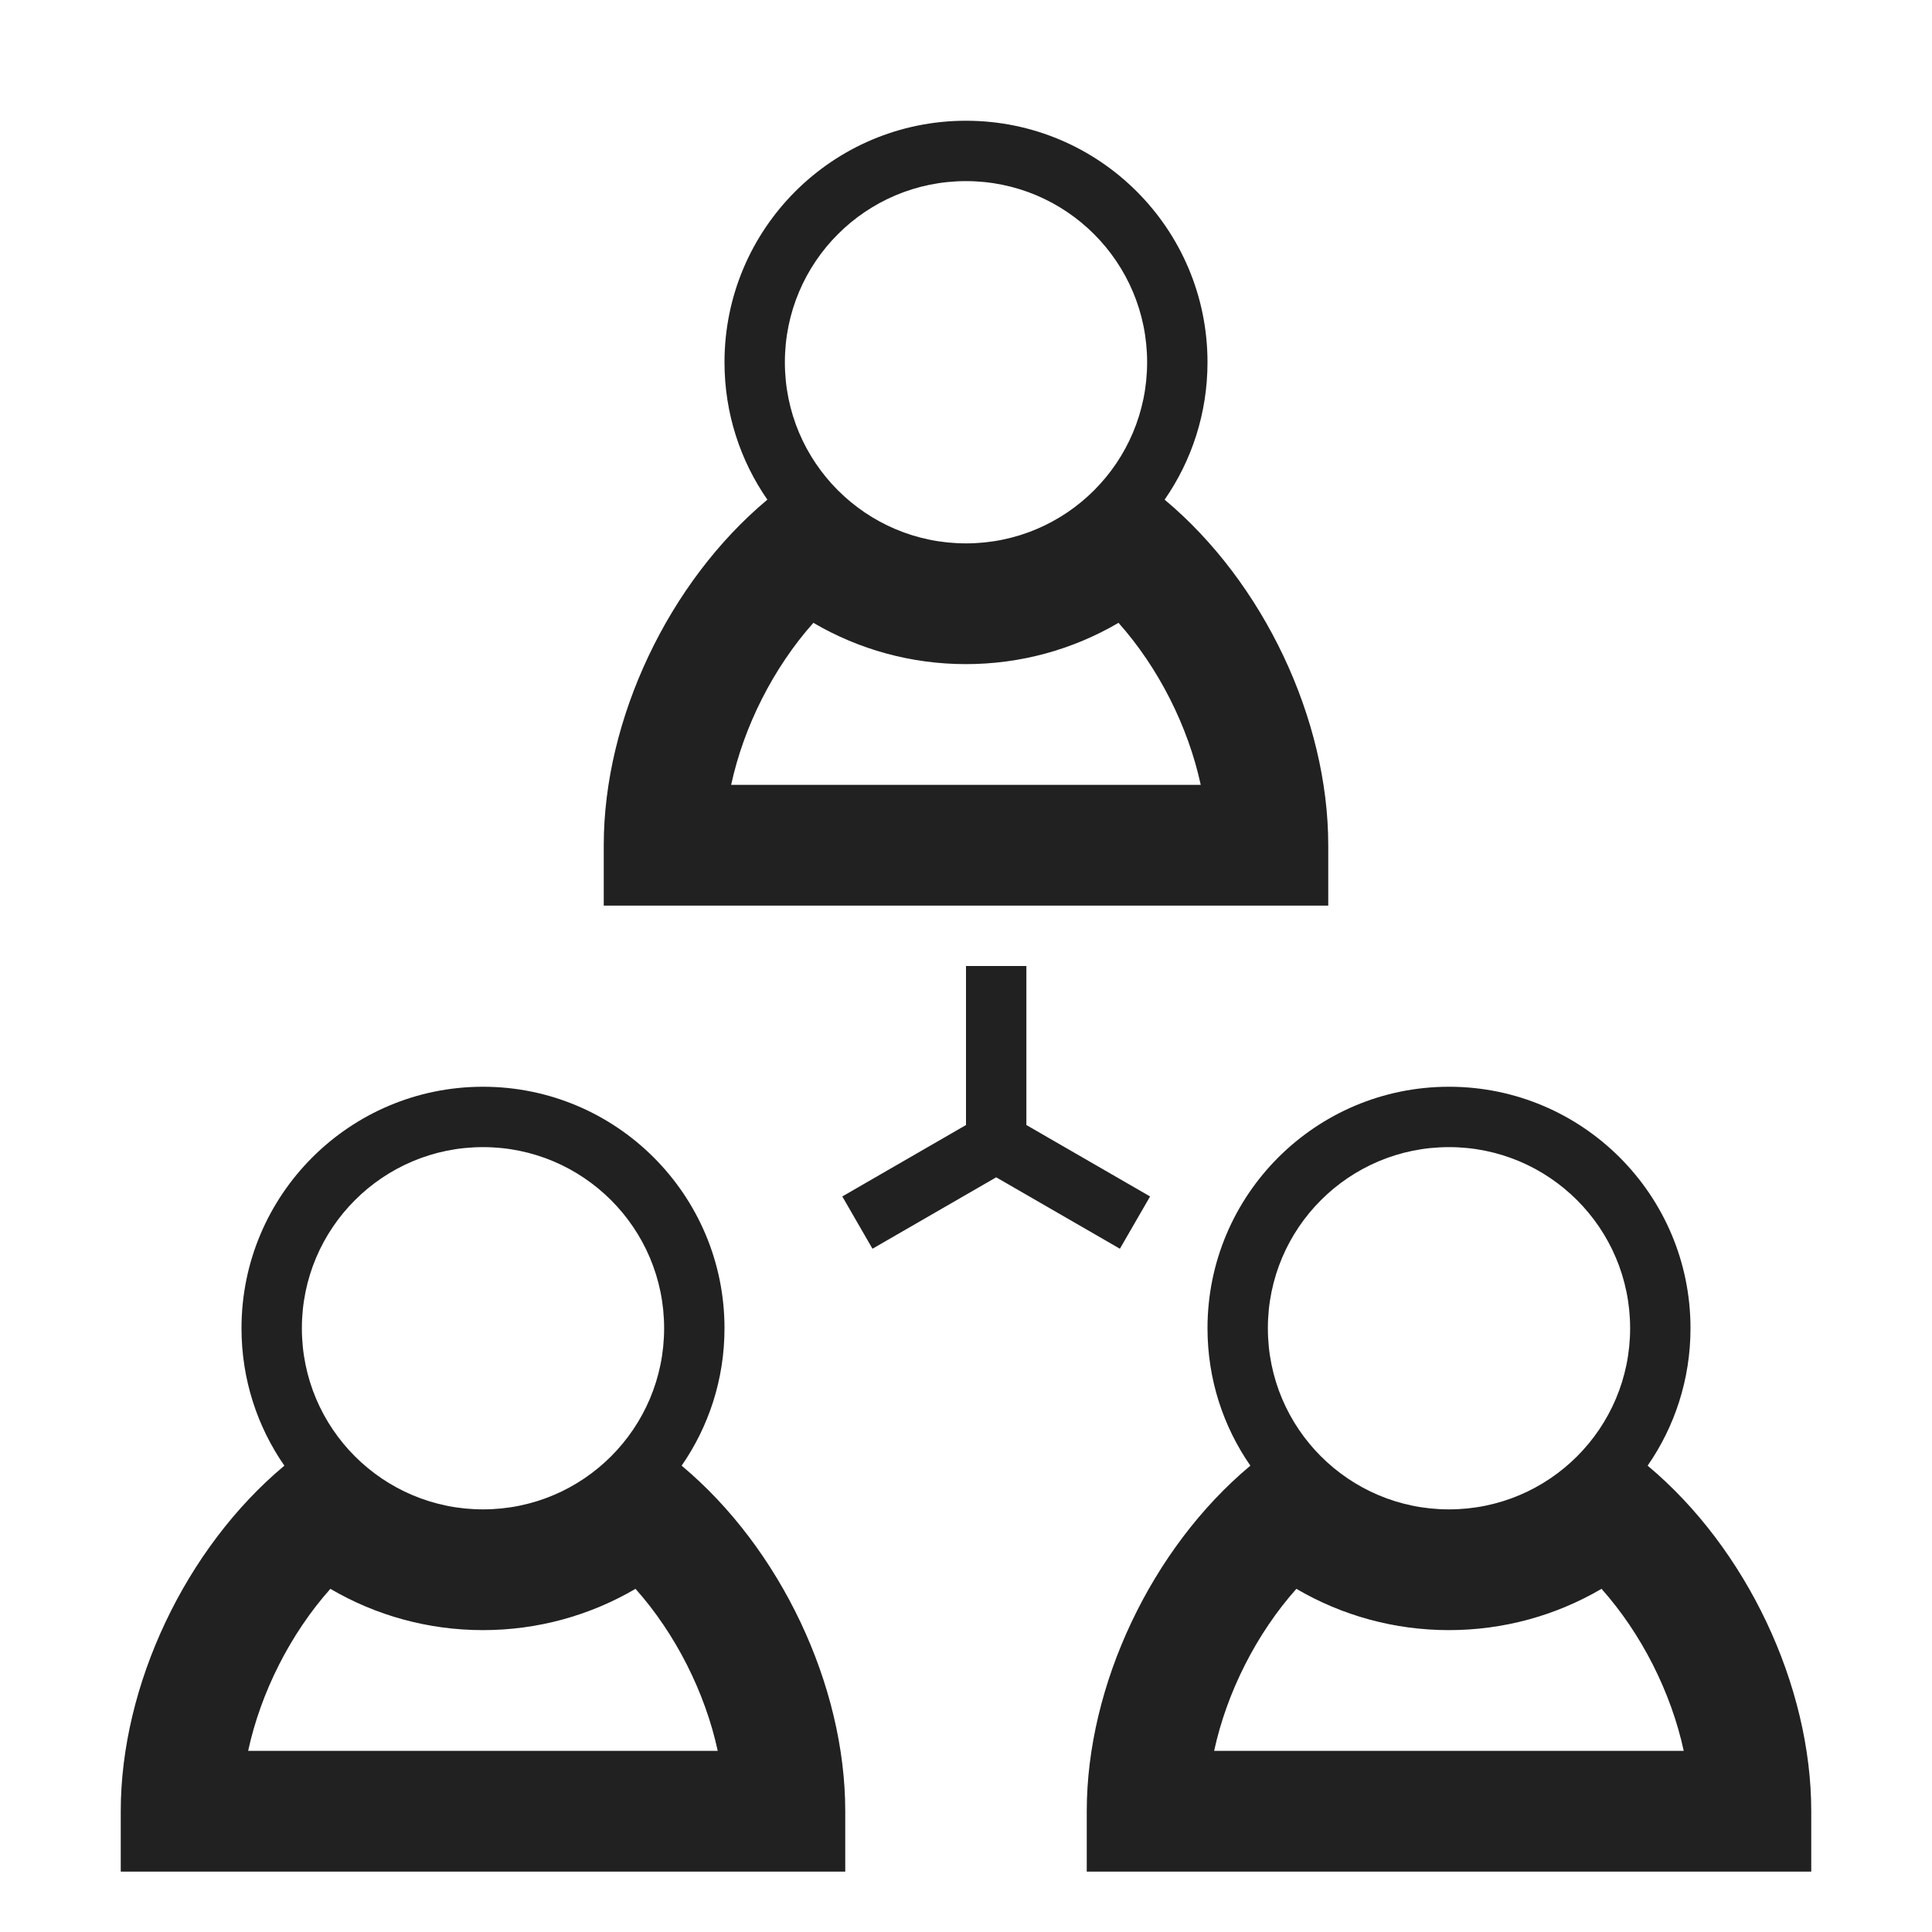 <svg height="32" viewBox="0 0 32 32" width="32" xmlns="http://www.w3.org/2000/svg"><path d="m17 18.634 2.049 1.183-.5.866-2.049-1.183-2.049 1.183-.5-.866 2.049-1.183v-2.634h1zm2.29-10.358c1.635 1.366 2.71 3.633 2.71 5.724v1h-12v-1c0-2.091 1.075-4.358 2.71-5.724-.448-.646-.71-1.43-.71-2.276 0-2.209 1.791-4 4-4s4 1.791 4 4c0 .846-.262 1.63-.71 2.276zm8 16c1.635 1.366 2.71 3.633 2.71 5.724v1h-12v-1c0-2.091 1.075-4.358 2.71-5.724-.448-.646-.71-1.43-.71-2.276 0-2.209 1.791-4 4-4s4 1.791 4 4c0 .846-.262 1.63-.71 2.276zm-16 0c1.635 1.366 2.71 3.633 2.71 5.724v1h-12v-1c0-2.091 1.075-4.358 2.71-5.724-.448-.646-.71-1.43-.71-2.276 0-2.209 1.791-4 4-4s4 1.791 4 4c0 .846-.262 1.63-.71 2.276zm.821-11.276h7.777c-.209-.968-.699-1.94-1.362-2.684-.756.443-1.623.684-2.527.684s-1.771-.241-2.527-.684c-.663.745-1.153 1.716-1.362 2.684zm8 16h7.777c-.209-.968-.699-1.94-1.362-2.684-.756.443-1.623.684-2.527.684s-1.771-.241-2.527-.684c-.663.745-1.153 1.716-1.362 2.684zm-16 0h7.777c-.209-.968-.699-1.94-1.362-2.684-.756.443-1.623.684-2.527.684s-1.771-.241-2.527-.684c-.663.745-1.153 1.716-1.362 2.684zm3.889-4c1.657 0 3-1.343 3-3s-1.343-3-3-3-3 1.343-3 3 1.343 3 3 3zm16 0c1.657 0 3-1.343 3-3s-1.343-3-3-3-3 1.343-3 3 1.343 3 3 3zm-8-16c1.657 0 3-1.343 3-3s-1.343-3-3-3-3 1.343-3 3 1.343 3 3 3z" fill="#212121"/></svg>